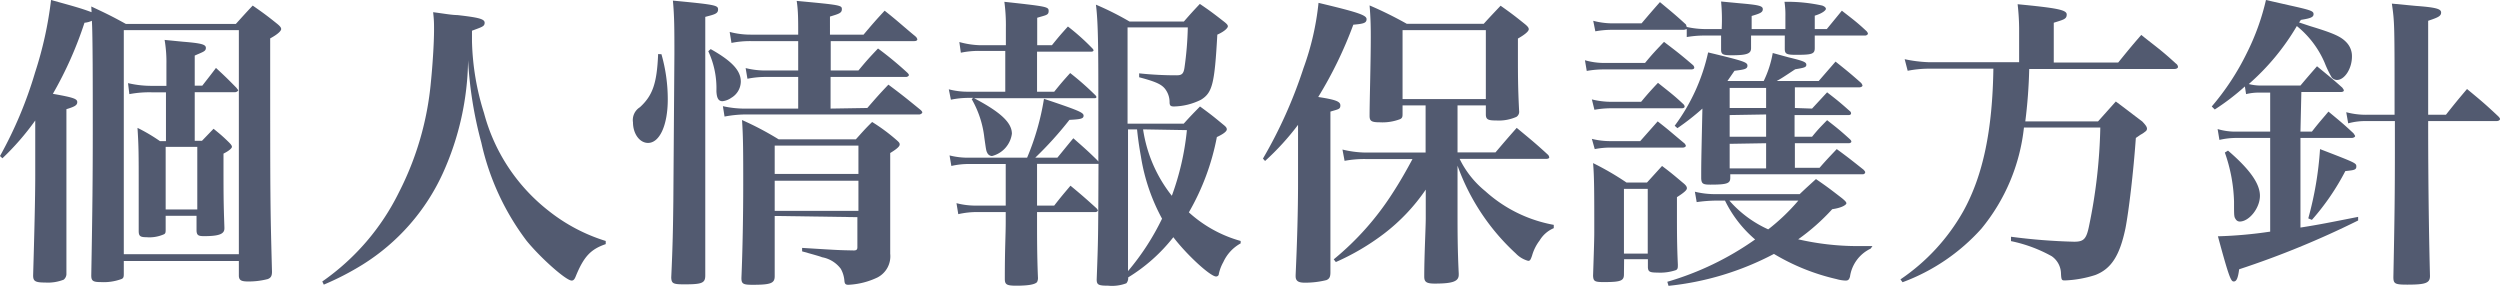 <svg id="レイヤー_1" data-name="レイヤー 1" xmlns="http://www.w3.org/2000/svg" viewBox="0 0 166 19"><defs><style>.cls-1{fill:#525A70;}</style></defs><path class="cls-1" d="M6.06.43c1,.47,1.34.63,2.3,1.16h7.3c.48-.53.62-.69,1.12-1.22.76.53,1,.71,1.61,1.2.2.16.28.26.28.36s-.16.31-.73.62c0,10.93,0,10.93.12,15.49,0,.29-.08.41-.28.49a5.06,5.06,0,0,1-1.3.16c-.46,0-.6-.08-.62-.36v-1H8.22v.81c0,.21,0,.33-.16.39a3.42,3.42,0,0,1-1.38.2c-.5,0-.62-.08-.62-.44.08-4.46.1-6.48.1-9.82,0-2.59,0-6.27-.06-7.09a1.48,1.48,0,0,1-.49.13,25,25,0,0,1-2.1,4.72c1.36.24,1.62.33,1.62.55s-.2.31-.72.47v4.32c0,3.58,0,3.58,0,6.66a.51.51,0,0,1-.18.34A2.87,2.87,0,0,1,3,18.76c-.66,0-.8-.09-.8-.47v0c.08-2.75.14-5.16.14-6.62V8A17.26,17.26,0,0,1,.16,10.51L0,10.36A27.24,27.24,0,0,0,2.33,4.81,24.94,24.94,0,0,0,3.39,0c1.48.41,2,.55,2.69.81ZM15.86,2H8.22V16.88h7.64ZM12.93,9.35h.48l.77-.8c.48.39.62.51,1,.88.16.16.22.24.22.32s-.16.25-.56.45c0,2.87,0,3.14.06,4.89,0,0,0,.06,0,.08,0,.37-.36.51-1.35.51-.38,0-.48-.06-.5-.35v-1H11v.87c0,.21,0,.29-.1.35a2.38,2.38,0,0,1-1.19.2c-.4,0-.5-.08-.5-.41,0-1.08,0-1.34,0-2.85,0-2.26,0-2.73-.08-4a11.45,11.45,0,0,1,1.49.88h.4V6.13h-.92a7.17,7.17,0,0,0-1.51.12L8.5,5.52a6.83,6.83,0,0,0,1.63.18h.92V4.26a8.67,8.67,0,0,0-.12-1.61l1.22.12c1.22.1,1.52.18,1.52.41s-.18.26-.74.51v2h.5c.32-.41.62-.79.91-1.18.62.57.8.75,1.36,1.32.08.11.12.15.12.17s-.1.12-.2.12H12.93ZM11,13.91h2.1V9.75H11Z"/><path class="cls-1" d="M21.4,18.69a15.59,15.59,0,0,0,5.09-5.92,20,20,0,0,0,2.12-7.31c.11-1.08.21-2.57.21-3.48,0-.41,0-.64-.06-1.17C29.46.9,30,1,30.36,1c1.42.16,1.82.26,1.82.51s-.18.28-.84.53c0,.3,0,.55,0,.71a17,17,0,0,0,.8,4.76A12.21,12.21,0,0,0,36.43,14a11.58,11.58,0,0,0,3.79,2l0,.21c-1,.34-1.46.83-2,2.16-.08.2-.16.26-.26.26-.38,0-2.09-1.53-3-2.65a16.81,16.81,0,0,1-3-6.51A26.48,26.48,0,0,1,31.08,4a18.72,18.72,0,0,1-1.66,7.47,14,14,0,0,1-5.36,6.11A18.64,18.64,0,0,1,21.5,18.9Z"/><path class="cls-1" d="M43.92,3.6a10.91,10.91,0,0,1,.42,3c0,1.71-.54,2.89-1.31,2.89-.56,0-1-.61-1-1.37a1,1,0,0,1,.46-1c.85-.78,1.13-1.59,1.21-3.53Zm.86,0c0-1.6,0-2.52-.1-3.56,2.83.27,3,.31,3,.59s-.24.33-.85.49c0,14.19,0,14.19,0,17.17,0,.51-.22.59-1.4.59-.74,0-.84-.06-.86-.45.1-2.12.12-3.34.14-5.07Zm2.41-.34c1.44.81,2,1.44,2,2.16a1.27,1.27,0,0,1-.64,1.08,1.23,1.23,0,0,1-.58.22c-.26,0-.38-.2-.4-.67a5.82,5.82,0,0,0-.54-2.65Zm10.4,3.91c.6-.69.78-.9,1.4-1.55.95.71,1.23.94,2.15,1.69.08.08.1.12.1.16s-.1.13-.2.13H49.65a7.74,7.74,0,0,0-1.54.14L48,7.05a6.77,6.77,0,0,0,1.66.16H53V5.11H50.89a6,6,0,0,0-1.26.12l-.12-.71a5.32,5.32,0,0,0,1.38.16H53V2.73H49.89a6.23,6.23,0,0,0-1.32.12l-.12-.73a5.41,5.41,0,0,0,1.42.18H53V2.06c0-.68,0-1.39-.1-2,2.91.27,3,.29,3,.55s-.2.31-.79.49V2.3h2.23c.6-.71.78-.92,1.4-1.59.91.72,1.19,1,2.05,1.71a.35.35,0,0,1,.12.19c0,.08-.08.12-.22.12H55.16V4.68H57c.54-.65.72-.85,1.3-1.46a23.14,23.14,0,0,1,1.95,1.61c.08.08.1.12.1.16s-.08.12-.2.12h-5v2.1Zm-6.15,7.17v4c0,.47-.26.57-1.47.57-.62,0-.74-.06-.74-.45.08-1.85.12-4.21.12-6.21s0-3.14-.08-4.28A20.23,20.23,0,0,1,51.7,9.25h5.13c.46-.51.6-.68,1.08-1.15a12.22,12.22,0,0,1,1.61,1.19c.16.14.22.2.22.3s-.1.25-.63.57V14c0,.65,0,.73,0,2.85a1.58,1.58,0,0,1-.84,1.57,5,5,0,0,1-1.94.49c-.18,0-.24-.06-.26-.25a1.94,1.94,0,0,0-.24-.81,2,2,0,0,0-1.25-.77c-.1-.05-.54-.17-1.32-.39l0-.23c2.41.15,2.41.15,3.43.17.18,0,.24-.06.24-.21v-2ZM57,9.67H51.44v1.88H57ZM57,12H51.44v2H57Z"/><path class="cls-1" d="M69.85,3c.46-.57.6-.73,1.06-1.24a15,15,0,0,1,1.62,1.45c.06.06.08.1.08.14s-.06.08-.14.08H68.86V6.09H70c.46-.57.6-.73,1.06-1.24a19.25,19.25,0,0,1,1.66,1.46c.06.06.08.1.08.13s0,.08-.12.08h-8c1.77.93,2.51,1.63,2.51,2.36a1.77,1.77,0,0,1-1.32,1.48.36.36,0,0,1-.32-.22c-.07-.14-.07-.16-.19-1a6.59,6.59,0,0,0-.84-2.56l.1-.08h-.34a5.67,5.67,0,0,0-1.14.12L63,5.93a4.94,4.94,0,0,0,1.26.16h2.49V3.38H65a5.81,5.81,0,0,0-1.2.12l-.1-.71A5.64,5.64,0,0,0,65,3h1.79V1.85a11.68,11.68,0,0,0-.1-1.73c2.84.31,2.94.33,2.94.61s-.18.27-.76.45V3Zm3.08,4.52c0-4.11,0-5.94-.16-7.21A19.37,19.37,0,0,1,75,1.43h3.61c.46-.53.6-.68,1.06-1.17.72.49.94.66,1.62,1.19.18.14.24.22.24.3s-.16.31-.7.55c-.18,3.24-.32,3.85-1.08,4.32a4.19,4.19,0,0,1-1.8.45c-.22,0-.29-.06-.29-.29a1.42,1.42,0,0,0-.2-.73c-.24-.41-.58-.59-1.82-.92l0-.26A23.07,23.07,0,0,0,78.13,5c.34,0,.46-.1.52-.51a21.87,21.87,0,0,0,.22-2.67h-4V8.21h3.73c.46-.51.6-.65,1.08-1.14.7.51.9.67,1.54,1.2.18.14.24.22.24.32s-.14.27-.66.51a15.91,15.91,0,0,1-1.86,5A8.5,8.5,0,0,0,82.38,16v.16a2.69,2.69,0,0,0-1.15,1.24,2.8,2.8,0,0,0-.3.79c0,.11-.1.17-.18.17-.38,0-1.94-1.43-2.84-2.61a11.29,11.29,0,0,1-3,2.67v0a.52.52,0,0,1-.12.39,2.69,2.69,0,0,1-1.21.16c-.64,0-.76-.06-.76-.41.1-2.67.1-2.67.12-7.68l-.14,0H68.86v2.77H70c.46-.59.6-.75,1.08-1.32.76.63,1,.84,1.74,1.51.06.08.08.12.08.14s-.06.1-.16.1H68.86v.61c0,1,0,2.32.06,3.73a.58.58,0,0,1-.06.31c-.14.16-.58.24-1.38.24-.64,0-.76-.08-.76-.45,0-2.12.06-2.85.06-3.83v-.61H64.89a5.65,5.65,0,0,0-1.26.14l-.12-.73a5,5,0,0,0,1.4.16h1.87V10.89H64.39a5.17,5.17,0,0,0-1.22.13l-.12-.7a5,5,0,0,0,1.34.15H68.2a16.92,16.92,0,0,0,1.12-3.91c2.29.77,2.63.91,2.63,1.12s-.22.24-.94.28a23.9,23.9,0,0,1-2.27,2.51h1.47c.34-.41.68-.84,1.06-1.29.7.62.92.8,1.6,1.47l.06.08ZM74.9,18a16.42,16.42,0,0,0,2.26-3.48,12.79,12.79,0,0,1-1.4-4.11c-.14-.78-.2-1.25-.26-1.82h-.6Zm1-9.41A9.29,9.29,0,0,0,77.81,13a17.68,17.68,0,0,0,1-4.36Z"/><path class="cls-1" d="M83.86,10.53a30.74,30.74,0,0,0,2.69-6,18,18,0,0,0,1-4.34c2.65.63,3.19.82,3.19,1.08s-.2.31-.88.37a27,27,0,0,1-2.33,4.8C88.7,6.62,89,6.74,89,7s-.14.25-.66.41V12l0,6.09c0,.31-.08.43-.27.51a5.86,5.86,0,0,1-1.44.17c-.44,0-.6-.13-.6-.43v-.08c.1-2.2.16-4.28.16-6.13V8.29A17.15,17.15,0,0,1,84,10.69Zm12.92-.41H99.3c.62-.73.8-.94,1.41-1.63.94.78,1.22,1,2.08,1.79a.3.3,0,0,1,.08.17c0,.06-.08.1-.22.1H96.92a6.3,6.3,0,0,0,1.7,2.14,9.22,9.22,0,0,0,4.55,2.24l0,.22a2,2,0,0,0-.94.82,3,3,0,0,0-.5,1c-.1.29-.14.35-.26.35a1.77,1.77,0,0,1-.82-.49A14.6,14.6,0,0,1,96.78,11v3c0,1.24,0,2.57.08,4.15v.09c0,.44-.38.59-1.59.59-.56,0-.7-.11-.7-.47,0-1.39.1-3.24.1-3.87v-1.9a12.64,12.64,0,0,1-2.79,2.94,15.81,15.81,0,0,1-3.18,1.87l-.14-.18a18.7,18.7,0,0,0,3.91-4.4c.5-.77.92-1.51,1.32-2.26H90.66a7.15,7.15,0,0,0-1.38.12l-.14-.75a6.89,6.89,0,0,0,1.52.2h4V7H93.13v.52c0,.21,0,.31-.16.39a3.28,3.28,0,0,1-1.37.21c-.54,0-.66-.09-.66-.43,0-.94.08-3.59.08-5.2,0-.5,0-1.2-.08-2.13a25.6,25.6,0,0,1,2.47,1.22h5.11c.48-.53.64-.69,1.12-1.2.72.51.93.67,1.59,1.2.2.16.28.26.28.36s-.14.29-.72.62v1c0,1.39,0,2.26.08,3.81a.4.4,0,0,1-.18.39A2.89,2.89,0,0,1,99.36,8c-.54,0-.68-.06-.7-.36V7H96.78ZM93.13,6.58h5.53V2H93.13Z"/><path class="cls-1" d="M105.24,4a4.66,4.66,0,0,0,1.28.18h2.71c.52-.63.7-.81,1.26-1.4.83.63,1.09.83,1.91,1.53a.27.27,0,0,1,.1.18c0,.08-.08.12-.22.12h-5.76a6.2,6.2,0,0,0-1.16.1ZM112,1.79a5.83,5.83,0,0,0,1.22.14h1.1A12.67,12.67,0,0,0,114.28.1l1.27.12c1.24.11,1.5.17,1.5.39s-.2.29-.74.45v.87h2.24V1.12a5.82,5.82,0,0,0-.06-1A10.86,10.86,0,0,1,121,.37c.16.06.24.14.24.22s-.2.29-.74.45v.89h.8l1-1.22c.73.57,1,.76,1.65,1.37.06.08.08.12.08.16s-.08.12-.18.12h-3.35c0,.45,0,.45,0,.84s-.2.44-1.24.44c-.63,0-.75-.06-.75-.4V2.36h-2.24V3.2c0,.36-.26.47-1.3.47-.59,0-.69-.07-.69-.39s0-.61,0-.92h-1.12a7,7,0,0,0-1.16.1L112,1.93l-.18.05H107a6,6,0,0,0-1.07.1l-.14-.7a5,5,0,0,0,1.21.17h2c.52-.61.68-.8,1.22-1.41.73.61,1,.82,1.73,1.49Zm-6.3,4.81a5.29,5.29,0,0,0,1.27.16h2c.46-.55.62-.73,1.12-1.26.73.59,1,.77,1.69,1.42a.27.27,0,0,1,.08.15c0,.08-.08.12-.2.12H107a6.11,6.11,0,0,0-1.13.1Zm0,2.62a4.93,4.93,0,0,0,1.21.15h2l1.16-1.31c.79.61,1,.82,1.79,1.47.06.08.08.12.08.16s-.08.11-.2.11H107a5.39,5.39,0,0,0-1.11.1Zm2.13,9c0,.43-.22.51-1.35.51-.6,0-.68-.06-.7-.42.08-2.37.08-2.61.08-3,0-2.4,0-3.62-.08-4.48A18.76,18.76,0,0,1,108,12.12h1.36l1-1.1c.65.49.83.65,1.39,1.12.2.16.26.26.26.36s-.12.25-.66.59v1c0,1.33,0,2.16.06,3.48,0,.21,0,.31-.14.37a3.27,3.27,0,0,1-1.21.16c-.52,0-.62-.06-.64-.34v-.55h-1.58Zm0-1.38h1.58V12.54h-1.58Zm16.38-.33a2.44,2.44,0,0,0-1.37,1.86c-.06.2-.12.26-.3.26a2.51,2.51,0,0,1-.6-.1,14.22,14.22,0,0,1-4.15-1.67,19.18,19.18,0,0,1-7,2.12l-.08-.27a19.6,19.6,0,0,0,5.83-2.81,8,8,0,0,1-2-2.58h-.58a9.73,9.73,0,0,0-1.3.1l-.12-.69a5.63,5.63,0,0,0,1.42.16h5.54c.36-.35.72-.67,1.08-1,.8.55,1,.71,1.74,1.28.2.17.28.25.28.33s-.24.29-.94.39a14,14,0,0,1-2.26,2,17.67,17.67,0,0,0,3.93.45l1,0Zm-3.89-9.3,1-1.08c.66.51.86.67,1.5,1.24a.19.19,0,0,1,.09.16c0,.07-.07.11-.15.11h-3.6V9.08h1.16c.4-.49.54-.63,1-1.1.68.53.88.69,1.52,1.27.08.08.09.12.09.16s-.07.1-.17.1h-3.58v1.63h1.64c.48-.55.64-.71,1.14-1.24.78.57,1,.75,1.77,1.36q.12.12.12.18a.15.15,0,0,1-.16.13h-8.8v.24c0,.37-.21.45-1.33.45-.48,0-.58-.06-.6-.41,0-1,0-1,.08-4.64a16.19,16.19,0,0,1-1.66,1.3l-.18-.16a12.73,12.73,0,0,0,2.22-4.87c2.37.57,2.61.65,2.61.88s-.22.26-.86.34l-.47.68h2.41a7,7,0,0,0,.6-1.86l1.06.29c1,.24,1.17.32,1.17.49s-.14.2-.74.3c-.83.55-.89.59-1.23.78h2.79l1.12-1.29c.74.59,1,.8,1.69,1.41a.41.41,0,0,1,.1.18c0,.06-.1.12-.22.12h-4.27V7.17Zm-5.49,6.11a7.53,7.53,0,0,0,2.58,1.91,13.48,13.48,0,0,0,2-1.91Zm2.44-7.48h-2.42V7.17h2.42Zm-2.42,1.8V9.08h2.42V7.6Zm0,1.91v1.63h2.42V9.51Z"/><path class="cls-1" d="M140.65,4.15c.66-.81.85-1.05,1.53-1.83,1,.8,1.32,1,2.3,1.9a.31.31,0,0,1,.14.22c0,.08-.1.14-.24.14h-9.64a33.79,33.79,0,0,1-.26,3.48h4.83l1.18-1.32c.64.47,1.21.92,1.75,1.32.24.25.32.37.32.49a.23.23,0,0,1-.12.19,1.53,1.53,0,0,1-.3.2l-.32.22c-.16,2.28-.47,4.87-.69,6-.38,1.81-.94,2.69-2,3.1a7.51,7.51,0,0,1-2,.36c-.22,0-.26,0-.28-.45a1.43,1.43,0,0,0-.62-1.16,9.52,9.52,0,0,0-2.7-1l0-.29a39,39,0,0,0,4.19.33c.64,0,.82-.17,1-1.08a35.26,35.26,0,0,0,.74-6.5h-5.07a12.7,12.7,0,0,1-2.83,6.72,13.17,13.17,0,0,1-5.23,3.55l-.14-.19a13.39,13.39,0,0,0,4.17-4.52c1.32-2.38,1.94-5.4,2-9.47h-4.29a7.36,7.36,0,0,0-1.4.14l-.2-.77a8.93,8.93,0,0,0,1.6.2h6V1.85a15.2,15.2,0,0,0-.1-1.57c2.58.25,3.26.37,3.26.68s-.2.34-.86.55l0,2.64Z"/><path class="cls-1" d="M152.75,8.74h.76c.46-.59.62-.76,1.1-1.33.76.63,1,.82,1.67,1.45.06.1.1.14.1.18s-.08.12-.24.12h-3.39v5.95c1.28-.2,2-.35,3.83-.71l0,.24a59.25,59.25,0,0,1-7.9,3.24c-.08.61-.18.81-.36.81s-.3-.22-1.05-3a28.77,28.77,0,0,0,3.47-.31V9.16h-2.22a4.89,4.89,0,0,0-1.15.13l-.12-.72a4.14,4.14,0,0,0,1.25.17h2.24V6.15h-.66a3.48,3.48,0,0,0-.94.1l-.08-.51a15.36,15.36,0,0,1-2,1.53l-.2-.2a16.76,16.76,0,0,0,2.33-3.55A15.68,15.68,0,0,0,150.46,0L152,.35c1.44.32,1.62.38,1.62.59s-.22.28-.84.38l-.12.17.72.24c1.62.49,2.08.71,2.44,1.1a1.32,1.32,0,0,1,.35.92c0,.81-.49,1.56-1,1.56a.49.49,0,0,1-.34-.16,7.5,7.5,0,0,1-.48-1,6.35,6.35,0,0,0-1.84-2.42,15.56,15.56,0,0,1-3.19,3.85,3.16,3.16,0,0,0,.86.1h2.57c.48-.57.62-.73,1.1-1.28.74.61,1,.81,1.68,1.42.06.09.1.13.1.19s-.08.1-.22.1h-2.6ZM147.94,10c1.42,1.22,2.12,2.18,2.12,3s-.72,1.71-1.34,1.71a.31.31,0,0,1-.26-.14c-.12-.18-.12-.18-.12-1.18a10.61,10.61,0,0,0-.61-3.26Zm5.33,4.5a22.64,22.64,0,0,0,.78-4.6c2.41.93,2.41.93,2.41,1.16s-.18.24-.73.3a16,16,0,0,1-2.22,3.24Zm9.14-6.88c.6-.76.8-1,1.4-1.71.93.77,1.21,1,2.07,1.81q.12.12.12.18c0,.08-.1.14-.24.14h-4.53c0,5.2.08,8.64.12,10.29,0,.47-.3.57-1.51.57-.82,0-.92-.06-.92-.51.08-3.91.1-5.56.1-8.55,0-.55,0-1,0-1.8h-1.84a4.35,4.35,0,0,0-1.26.15l-.13-.74a5,5,0,0,0,1.39.17H159c0-6.11,0-6.11-.18-7.38l1.57.15c1.36.1,1.7.2,1.7.44s-.2.33-.86.55V7.62Z"/></svg>